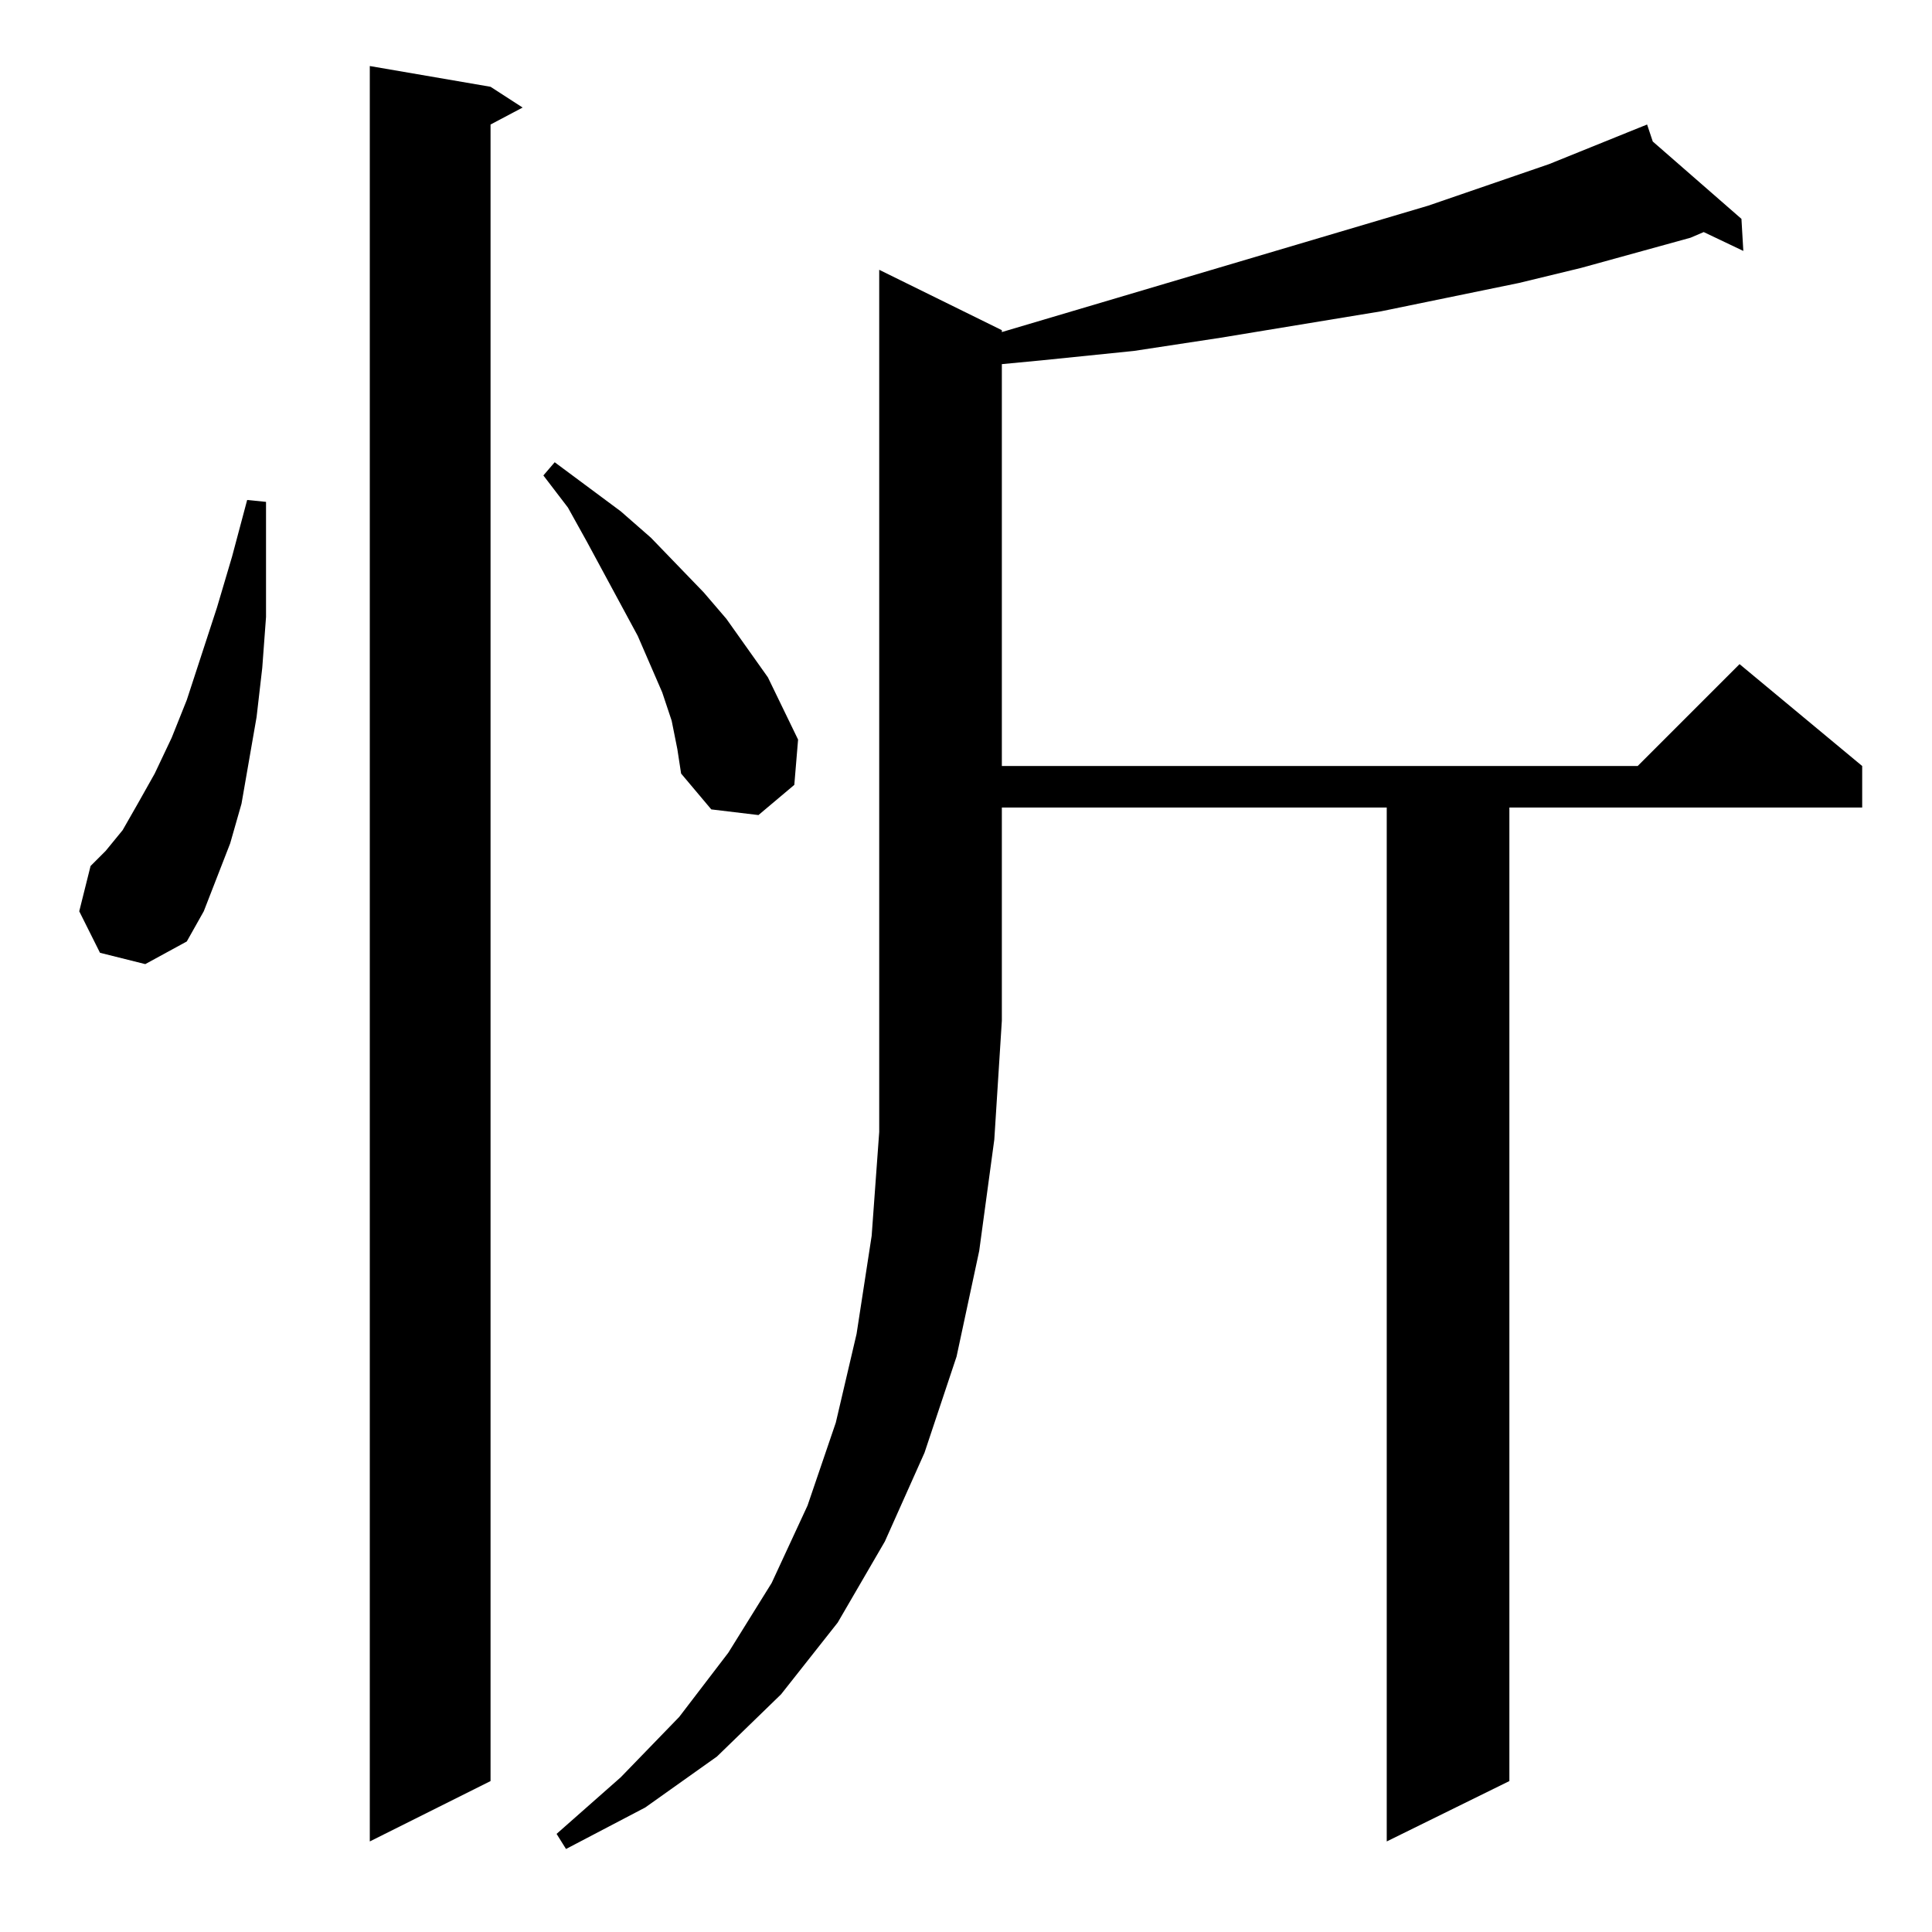 <?xml version="1.0" standalone="no"?>
<!DOCTYPE svg PUBLIC "-//W3C//DTD SVG 1.1//EN" "http://www.w3.org/Graphics/SVG/1.1/DTD/svg11.dtd" >
<svg xmlns="http://www.w3.org/2000/svg" xmlns:xlink="http://www.w3.org/1999/xlink" version="1.1" viewBox="0 -144 1024 1024">
  <g transform="matrix(1 0 0 -1 0 880)">
   <path fill="currentColor"
d="M531 849v-1l226 67l64 22l47 19v1v-1l5 2l3 -9l47 -41l1 -17l-21 10l-7 -3l-58 -16l-33 -8l-73 -15l-85 -14l-46 -7l-49 -5l-21 -2v-213h337l54 54l65 -54v-22h-187v-516l-65 -32v548h-204v-113l-4 -63l-8 -59l-12 -56l-17 -51l-21 -47l-25 -43l-30 -38l-34 -33l-38 -27
l-42 -22l-5 8l34 30l31 32l26 34l23 37l19 41l15 44l11 47l8 52l4 55v457zM260 978l17 -11l-17 -9v-878l-64 -32v941zM53 519l-11 22l6 24l8 8l9 11l8 14l9 16l9 19l8 20l16 49l8 27l8 30l10 -1v-61l-2 -27l-3 -26l-4 -23l-4 -23l-6 -21l-7 -18l-7 -18l-9 -16l-22 -12z
M356 642l-5 15l-13 30l-27 50l-10 18l-13 17l6 7l35 -26l16 -14l28 -29l12 -14l22 -31l16 -33l-2 -24l-19 -16l-25 3l-16 19l-2 13z" />
  </g>

</svg>
